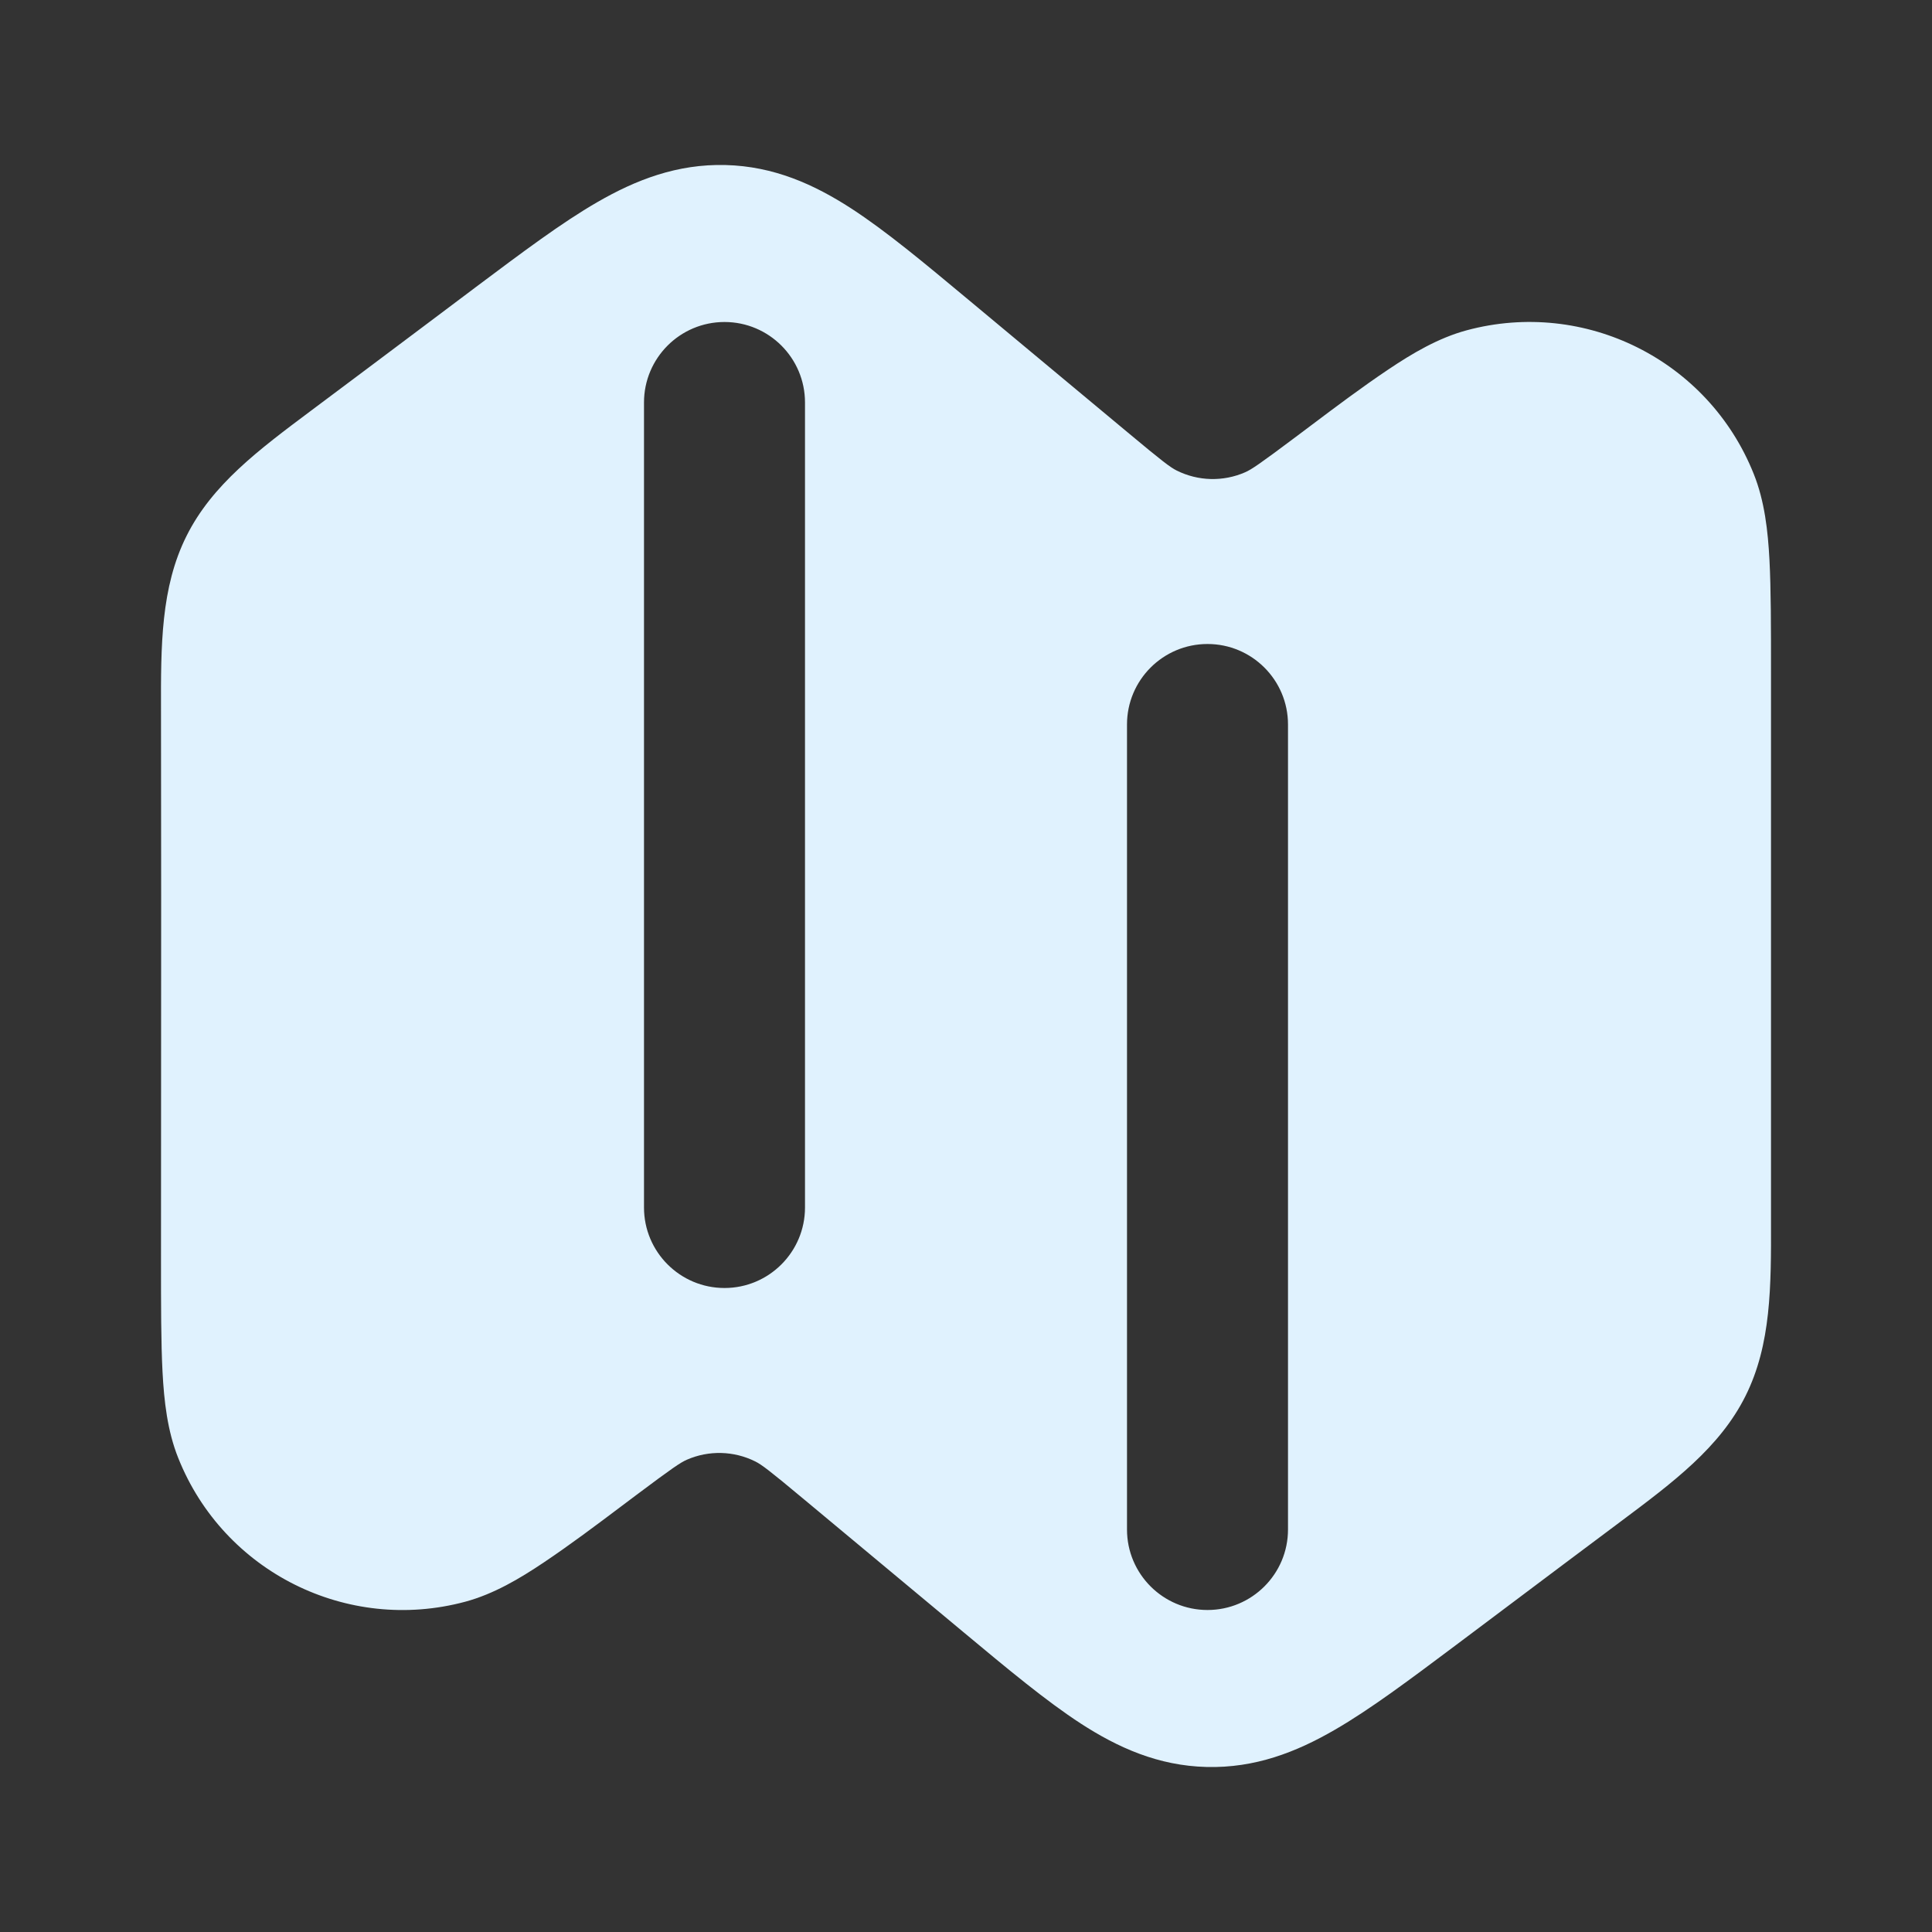 <!DOCTYPE svg PUBLIC "-//W3C//DTD SVG 1.1//EN" "http://www.w3.org/Graphics/SVG/1.1/DTD/svg11.dtd">
<!-- Uploaded to: SVG Repo, www.svgrepo.com, Transformed by: SVG Repo Mixer Tools -->
<svg width="800px" height="800px" viewBox="0 0 24 24" fill="none" xmlns="http://www.w3.org/2000/svg">
<rect x="0" y="0" width="24" height="24" fill="#333333" stroke="none"/>
<g id="SVGRepo_bgCarrier" stroke-width="0"/>
<g id="SVGRepo_tracerCarrier" stroke-linecap="round" stroke-linejoin="round"/>
<g id="SVGRepo_iconCarrier"> <path fill-rule="evenodd" clip-rule="evenodd" d="M7.422 2.51C7.9 2.234 8.412 2.035 9.012 2.05C9.612 2.065 10.112 2.29 10.575 2.59C11.005 2.869 11.481 3.266 12.027 3.721L14.008 5.371C14.444 5.735 14.539 5.806 14.617 5.845C14.883 5.978 15.195 5.986 15.467 5.867C15.547 5.832 15.645 5.766 16.1 5.425L16.277 5.292C16.596 5.052 16.915 4.812 17.246 4.59C17.545 4.389 17.868 4.198 18.22 4.103C19.689 3.708 21.221 4.474 21.785 5.886C21.921 6.224 21.962 6.597 21.981 6.957C22 7.322 22 7.784 22 8.346V15L22 15.168C22.002 15.98 22.003 16.702 21.683 17.342C21.364 17.981 20.785 18.413 20.134 18.9C19.668 19.248 19.202 19.598 18.736 19.948L18.086 20.436L18.086 20.436L18.086 20.436C17.517 20.862 17.021 21.235 16.578 21.49C16.1 21.767 15.589 21.965 14.989 21.95C14.388 21.935 13.888 21.71 13.425 21.41C12.996 21.131 12.519 20.734 11.973 20.279L11.973 20.279L9.992 18.629C9.556 18.265 9.461 18.194 9.383 18.155C9.117 18.022 8.805 18.014 8.533 18.133C8.453 18.168 8.355 18.234 7.9 18.575L7.723 18.708L7.723 18.708C7.404 18.948 7.085 19.188 6.754 19.41C6.455 19.611 6.132 19.802 5.78 19.897C4.311 20.292 2.779 19.526 2.215 18.114C2.079 17.776 2.038 17.403 2.019 17.043C2 16.678 2 16.216 2 15.654C2 14.909 2 14.163 2.001 13.418C2.002 11.89 2.003 10.361 2 8.832C1.998 8.02 1.997 7.298 2.317 6.658C2.636 6.019 3.215 5.587 3.866 5.1L3.866 5.1C4.323 4.759 4.778 4.417 5.234 4.075L5.234 4.075L5.869 3.598L5.914 3.564C6.483 3.138 6.979 2.765 7.422 2.51ZM15 8C15.552 8 16 8.448 16 9V19C16 19.552 15.552 20 15 20C14.448 20 14 19.552 14 19V9C14 8.448 14.448 8 15 8ZM10 5C10 4.448 9.552 4 9 4C8.448 4 8 4.448 8 5V15C8 15.552 8.448 16 9 16C9.552 16 10 15.552 10 15V5Z" fill="#e0f2fe"/> </g>
</svg>
